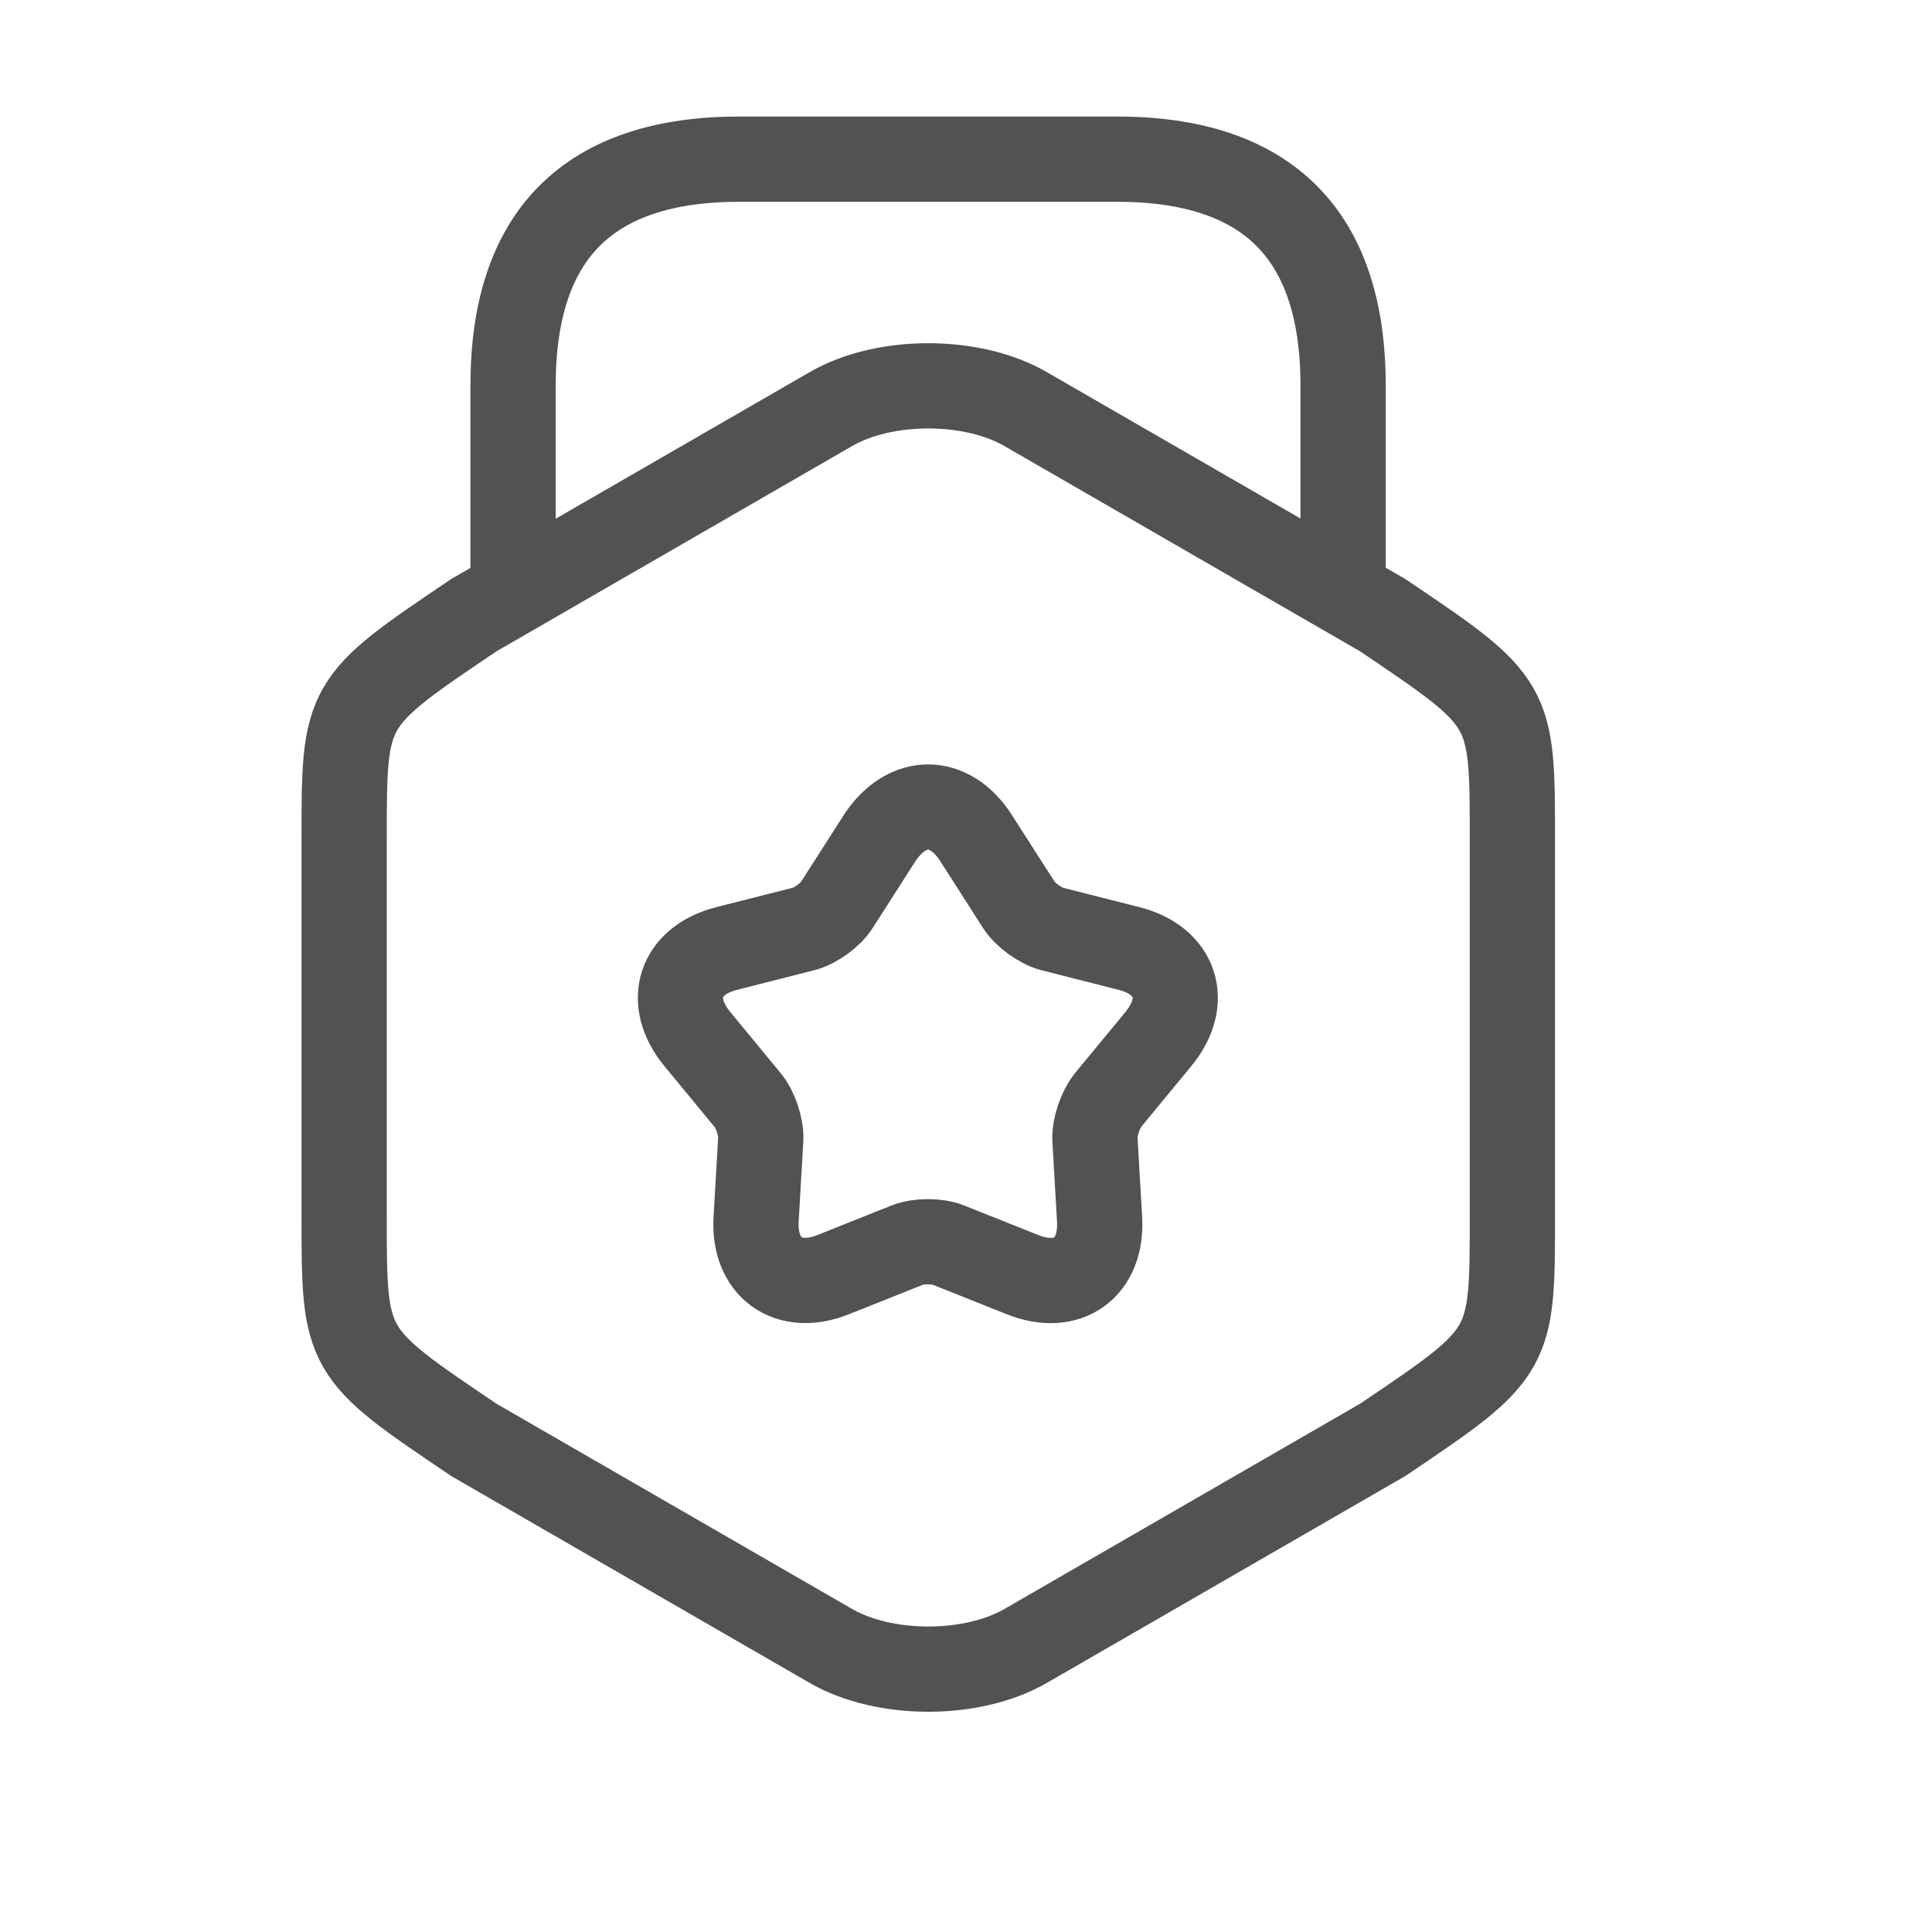 <svg width="16" height="16" viewBox="0 0 16 16" fill="none" xmlns="http://www.w3.org/2000/svg">
<path d="M2.85 6.956V10.062C2.85 11.2 2.85 11.2 3.925 11.925L6.881 13.631C7.325 13.887 8.05 13.887 8.494 13.631L11.45 11.925C12.525 11.2 12.525 11.2 12.525 10.062V6.956C12.525 5.819 12.525 5.819 11.45 5.094L8.494 3.388C8.05 3.131 7.325 3.131 6.881 3.388L3.925 5.094C2.85 5.819 2.85 5.819 2.85 6.956Z" stroke="#525252" stroke-width="0.706" stroke-linecap="round" stroke-linejoin="round"/>
<path d="M11.123 4.837V3.193C11.123 1.943 10.498 1.318 9.249 1.318H6.124C4.874 1.318 4.249 1.943 4.249 3.193V4.793" stroke="#525252" stroke-width="0.706" stroke-linecap="round" stroke-linejoin="round"/>
<path d="M8.081 6.937L8.437 7.493C8.493 7.58 8.618 7.668 8.712 7.693L9.35 7.855C9.743 7.955 9.85 8.293 9.593 8.605L9.175 9.112C9.112 9.193 9.062 9.337 9.068 9.437L9.106 10.093C9.131 10.499 8.843 10.706 8.468 10.556L7.856 10.312C7.762 10.274 7.606 10.274 7.512 10.312L6.9 10.556C6.525 10.706 6.237 10.493 6.262 10.093L6.3 9.437C6.306 9.337 6.256 9.187 6.193 9.112L5.775 8.605C5.518 8.293 5.625 7.955 6.018 7.855L6.656 7.693C6.756 7.668 6.881 7.574 6.931 7.493L7.287 6.937C7.512 6.599 7.862 6.599 8.081 6.937Z" stroke="#525252" stroke-width="0.706" stroke-linecap="round" stroke-linejoin="round"/>
</svg>

